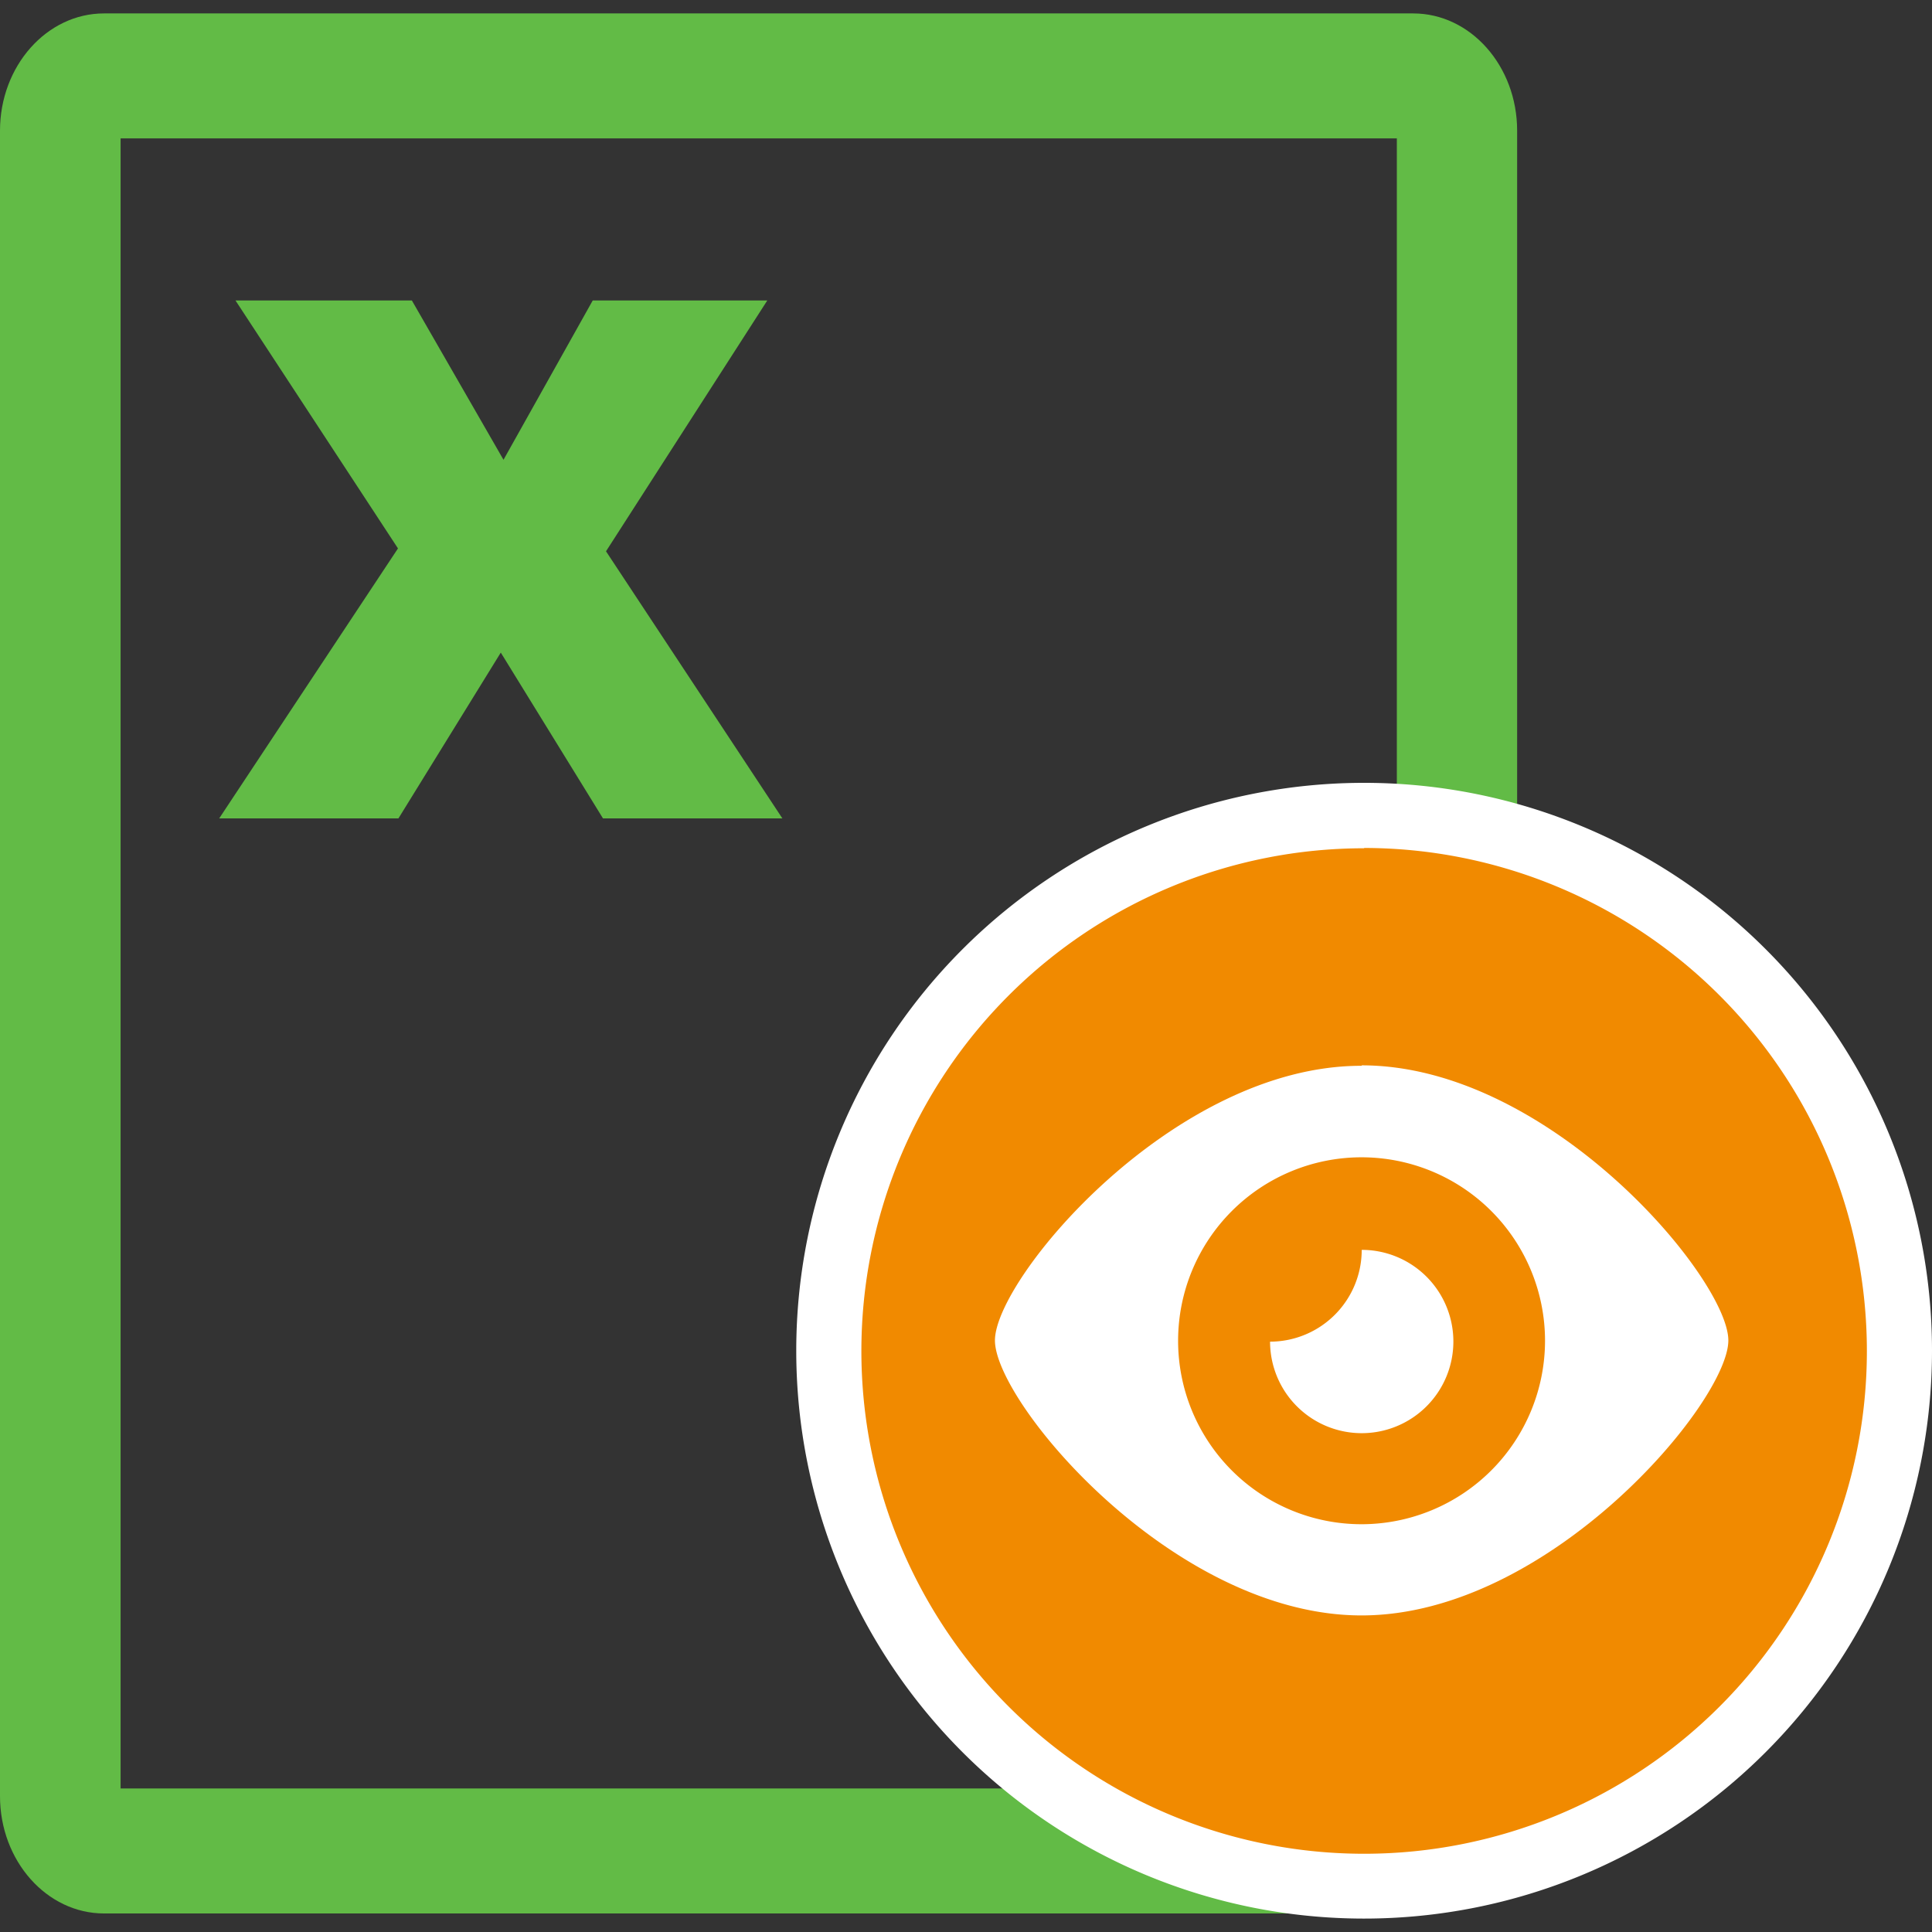 <svg id="Layer_1" data-name="Layer 1" xmlns="http://www.w3.org/2000/svg" viewBox="0 0 128.16 128.16"><rect x="0" y="0" width="128.16" height="128.16" fill="#333333" stroke="none"/><defs><style>.cls-1{fill:#62bb46;}.cls-2{fill:#f18a00;}.cls-3{fill:#fff;}</style></defs><path class="cls-1" d="M93.74,126.93H6.9c-3.8,0-6.9-3.49-6.9-7.78V8.67C0,4.38,3.1.89,6.9.89H93.74c3.81,0,6.9,3.49,6.9,7.78V119.11C100.64,123.44,97.55,126.93,93.74,126.93ZM8,118.64H92.66V9.18H8Z"/><circle class="cls-2" cx="90.49" cy="89.6" r="35.51"/><path class="cls-3" d="M90.49,127.27A37.67,37.67,0,1,1,128.16,89.6,37.68,37.68,0,0,1,90.49,127.27Zm0-71a33.35,33.35,0,1,0,33.35,33.35h0A33.38,33.38,0,0,0,90.49,56.25Z"/><path class="cls-3" d="M90.33,101.11a12.17,12.17,0,1,1,12.16-12.18v0A12.18,12.18,0,0,1,90.33,101.11Zm0-30.41C77.86,70.67,66,84.8,66,88.92s11.85,18.24,24.32,18.24S114.65,93,114.65,88.92,102.81,70.67,90.33,70.67Zm0,12.16A6.09,6.09,0,0,1,84.25,89a6.08,6.08,0,1,0,6.08-6.09Z"/><path class="cls-1" d="M15.62,19.93h11.7L33.4,30.5l5.92-10.57H50.9L40.2,36.57,51.9,54.29H40l-6.78-11-6.79,11H14.54L26.4,36.38Z"/></svg>